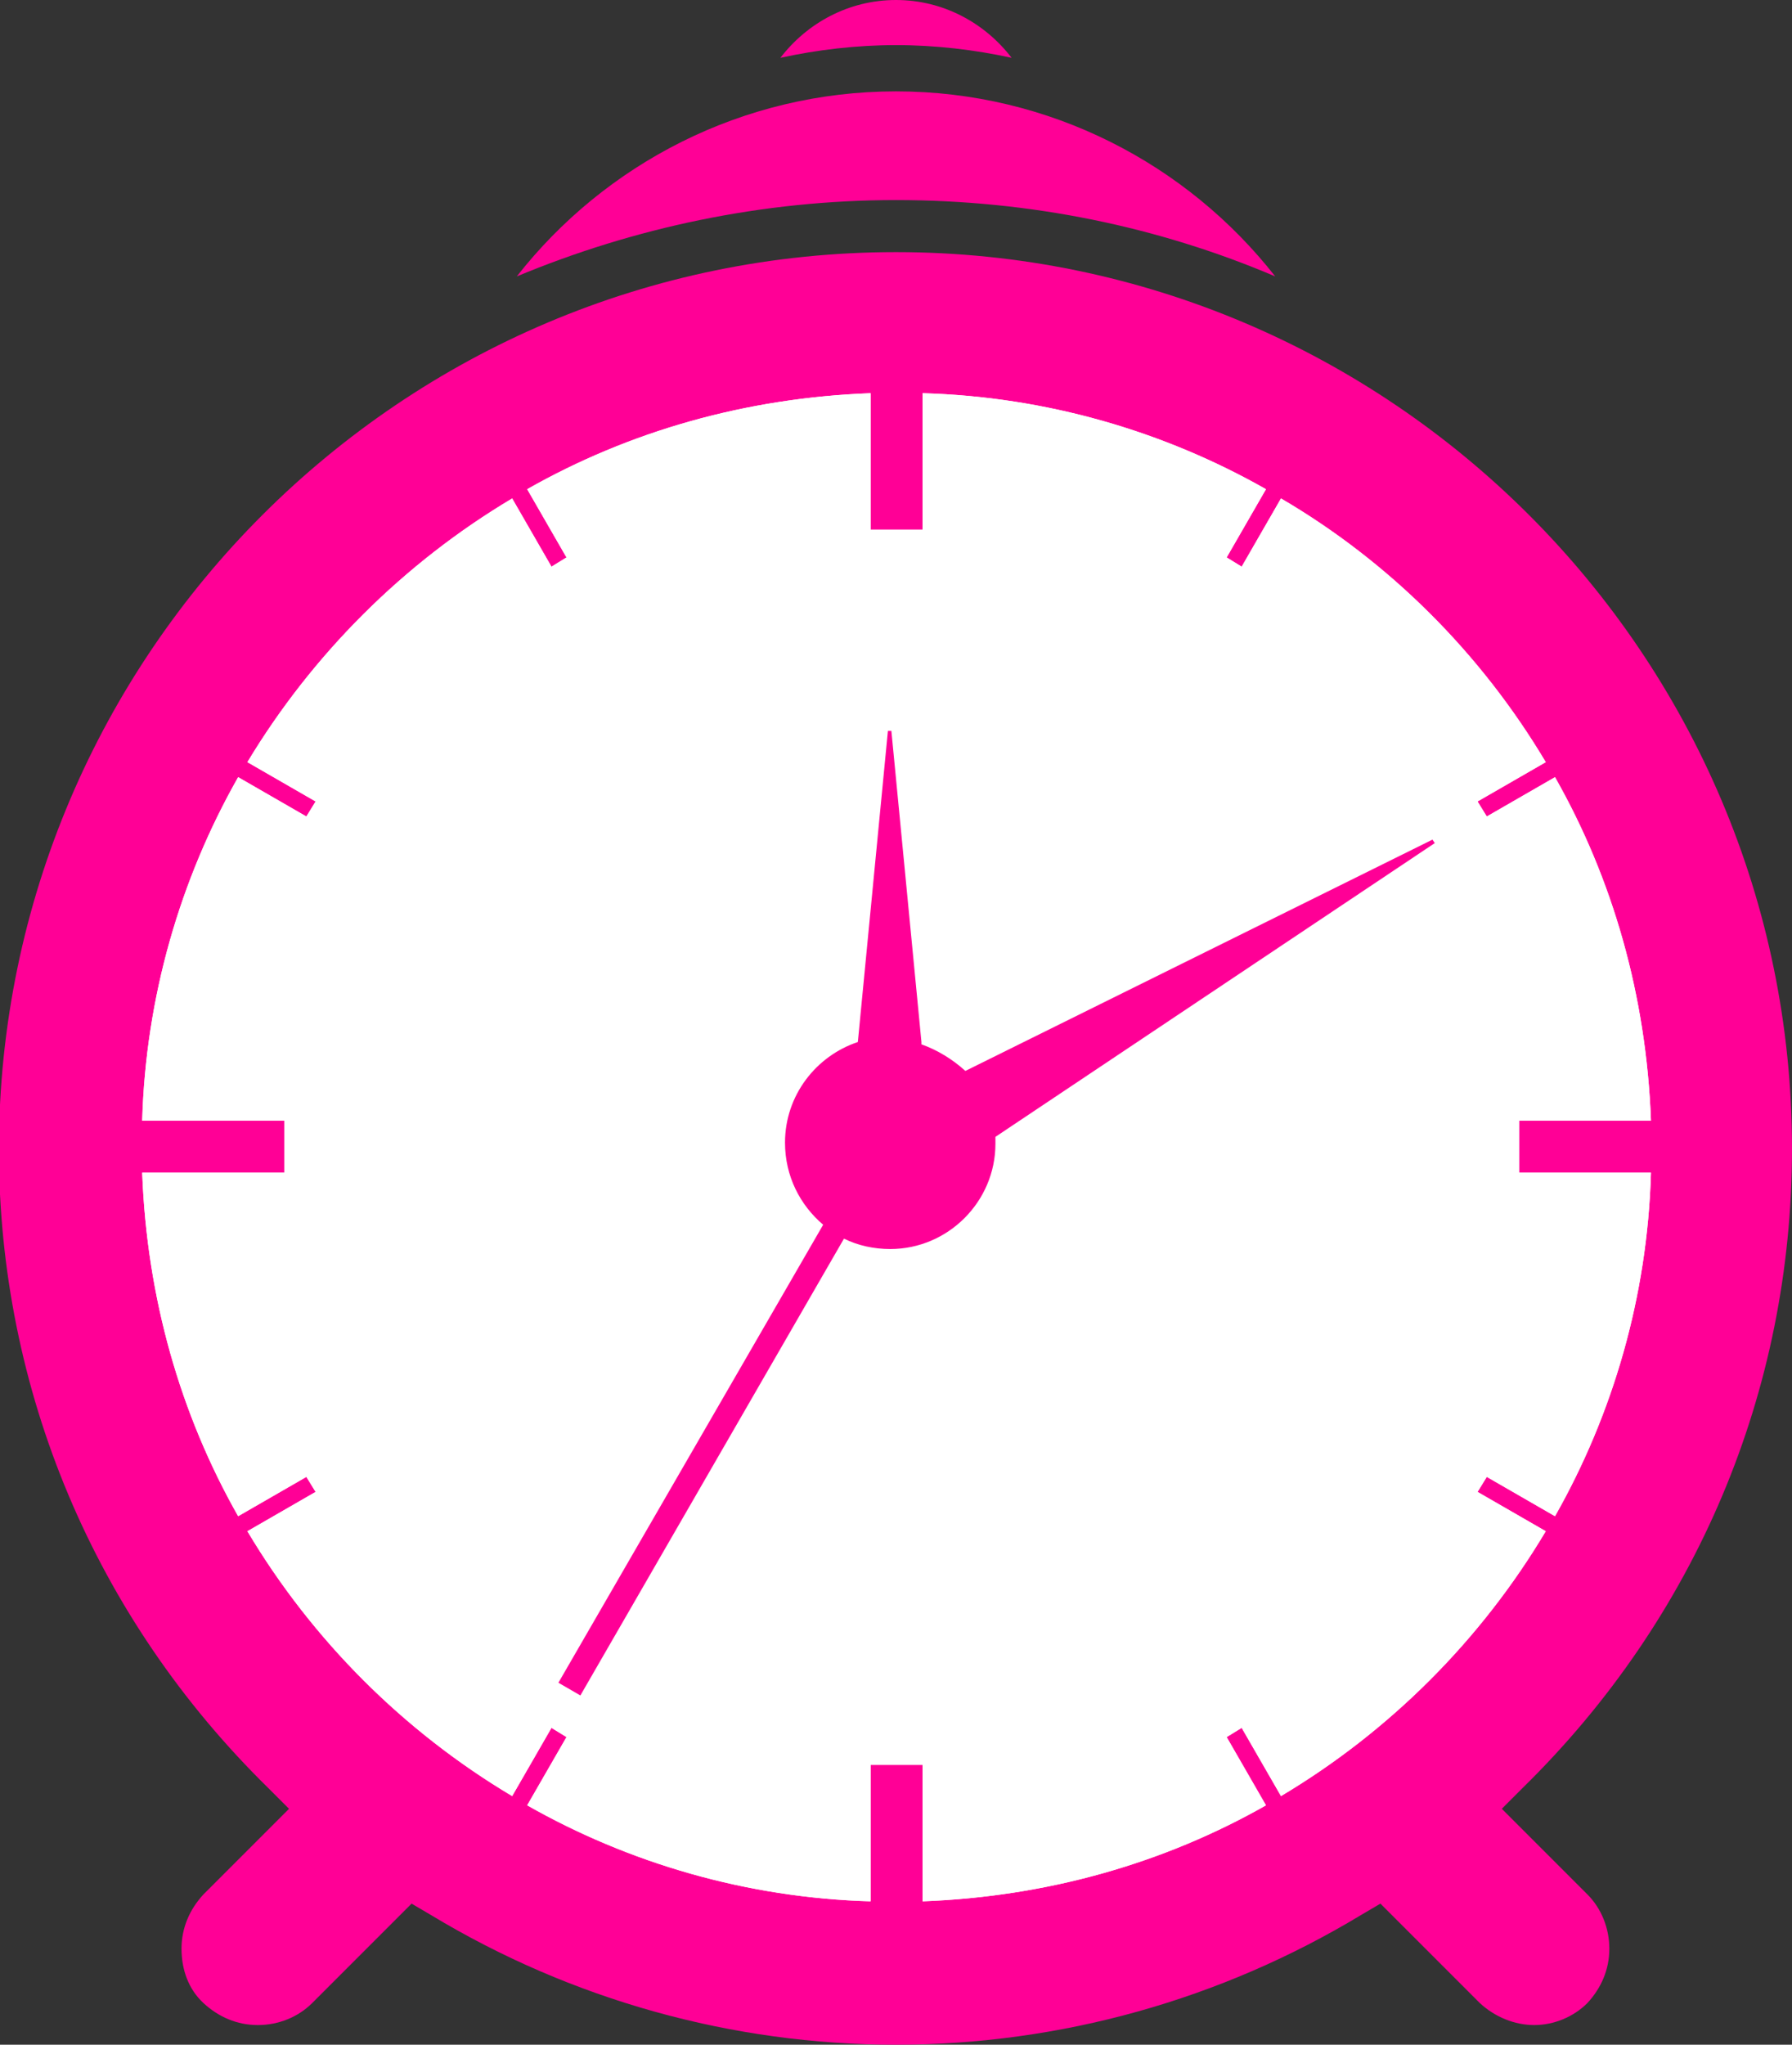 <?xml version="1.0" encoding="UTF-8"?>
<svg id="Layer_2" data-name="Layer 2" xmlns="http://www.w3.org/2000/svg" xmlns:xlink="http://www.w3.org/1999/xlink" viewBox="0 0 15.5 17.68">
  <rect x="0" y="0" width="15.5" height="17.68" fill="#333333" stroke="none"/>
  <defs>
    <style>
      .cls-1 {
        fill: #ff0096;
      }

      .cls-1, .cls-2 {
        fill-rule: evenodd;
      }

      .cls-2, .cls-3 {
        fill: #fff;
      }

      .cls-3 {
        clip-rule: evenodd;
      }

      .cls-4 {
        clip-path: url(#clippath);
      }
    </style>
    <clipPath id="clippath">
      <path class="cls-3" d="M7.98,3.4v1.18h-.45v-1.18c-1.08.04-2.09.33-2.97.83l.34.59-.13.08-.34-.59c-.94.56-1.73,1.35-2.29,2.28l.59.34-.08.13-.59-.34c-.5.88-.8,1.9-.83,2.97h1.23v.45h-1.23c.04,1.08.33,2.09.83,2.97l.59-.34.08.13-.59.34c.56.94,1.35,1.73,2.29,2.29l.34-.59.13.08-.34.59c.88.5,1.9.8,2.97.83v-1.18h.45v1.18c1.08-.04,2.09-.33,2.97-.83l-.34-.59.13-.08.34.59c.94-.56,1.73-1.35,2.29-2.29l-.59-.34.08-.13.59.34c.5-.88.8-1.9.83-2.97h-1.14v-.45h1.14c-.04-1.08-.33-2.09-.83-2.97l-.59.34-.08-.13.59-.34c-.56-.94-1.35-1.73-2.29-2.28l-.34.59-.13-.08.34-.59c-.88-.5-1.9-.8-2.97-.83h0Z"/>
    </clipPath>
  </defs>
  <g id="esr_entry" data-name="esr entry">
    <g>
      <path class="cls-1" d="M7.75,17.68c-1.42,0-2.81-.39-4.02-1.12l-.17-.1-.86.86c-.12.12-.29.19-.47.19s-.34-.07-.47-.19-.19-.29-.19-.47.07-.34.19-.47l.74-.74-.18-.18c-1.5-1.47-2.33-3.44-2.33-5.53C0,5.65,3.48,2.18,7.75,2.18s7.75,3.48,7.75,7.75c0,2.1-.83,4.06-2.33,5.53l-.18.18.74.74c.12.12.19.29.19.47s-.07.34-.19.47c-.12.12-.29.19-.46.19s-.34-.07-.47-.19l-.86-.86-.17.1c-1.21.73-2.6,1.12-4.02,1.12Z"/>
      <path class="cls-1" d="M7.75.79c-1.33,0-2.52.63-3.28,1.6,1.01-.42,2.12-.66,3.28-.66s2.27.23,3.28.66c-.76-.97-1.95-1.6-3.28-1.6h0Z"/>
      <path class="cls-1" d="M7.75,0c.41,0,.77.2,1,.5-.32-.07-.66-.11-1-.11s-.68.04-1,.11c.23-.3.59-.5,1-.5Z"/>
      <g>
        <path class="cls-2" d="M7.98,3.4v1.18h-.45v-1.18c-1.08.04-2.09.33-2.97.83l.34.59-.13.08-.34-.59c-.94.56-1.73,1.35-2.29,2.28l.59.34-.08.13-.59-.34c-.5.88-.8,1.9-.83,2.97h1.23v.45h-1.23c.04,1.08.33,2.09.83,2.97l.59-.34.08.13-.59.34c.56.94,1.35,1.73,2.29,2.29l.34-.59.13.08-.34.59c.88.5,1.9.8,2.97.83v-1.18h.45v1.18c1.08-.04,2.09-.33,2.97-.83l-.34-.59.13-.08.34.59c.94-.56,1.73-1.35,2.29-2.29l-.59-.34.08-.13.59.34c.5-.88.8-1.9.83-2.97h-1.14v-.45h1.14c-.04-1.08-.33-2.09-.83-2.97l-.59.34-.08-.13.59-.34c-.56-.94-1.35-1.73-2.29-2.28l-.34.59-.13-.08.34-.59c-.88-.5-1.9-.8-2.97-.83h0Z"/>
        <g class="cls-4">
          <path class="cls-2" d="M7.75,17.43c-1.38,0-2.72-.37-3.89-1.08l-.34-.21-1,1c-.08.08-.18.12-.29.12s-.21-.04-.29-.12c-.16-.16-.16-.42,0-.58l.92-.92-.36-.36c-1.45-1.42-2.25-3.32-2.25-5.36C.25,5.79,3.61,2.43,7.75,2.43s7.5,3.36,7.5,7.5c0,2.03-.8,3.93-2.25,5.36l-.36.36.92.92c.16.16.16.42,0,.58-.08.08-.18.12-.29.12s-.21-.04-.29-.12l-1-1-.34.21c-1.17.71-2.51,1.08-3.89,1.08Z"/>
        </g>
      </g>
      <path class="cls-1" d="M7.97,9.03c.14.05.27.13.38.23l4.04-2,.02.03-3.8,2.54s0,.04,0,.06c0,.5-.41.91-.91.91-.14,0-.28-.03-.4-.09l-2.28,3.95-.19-.11,2.29-3.96c-.2-.17-.33-.42-.33-.71,0-.41.27-.75.63-.87l.26-2.69h.03l.26,2.69h0Z"/>
    </g>
  </g>
</svg>